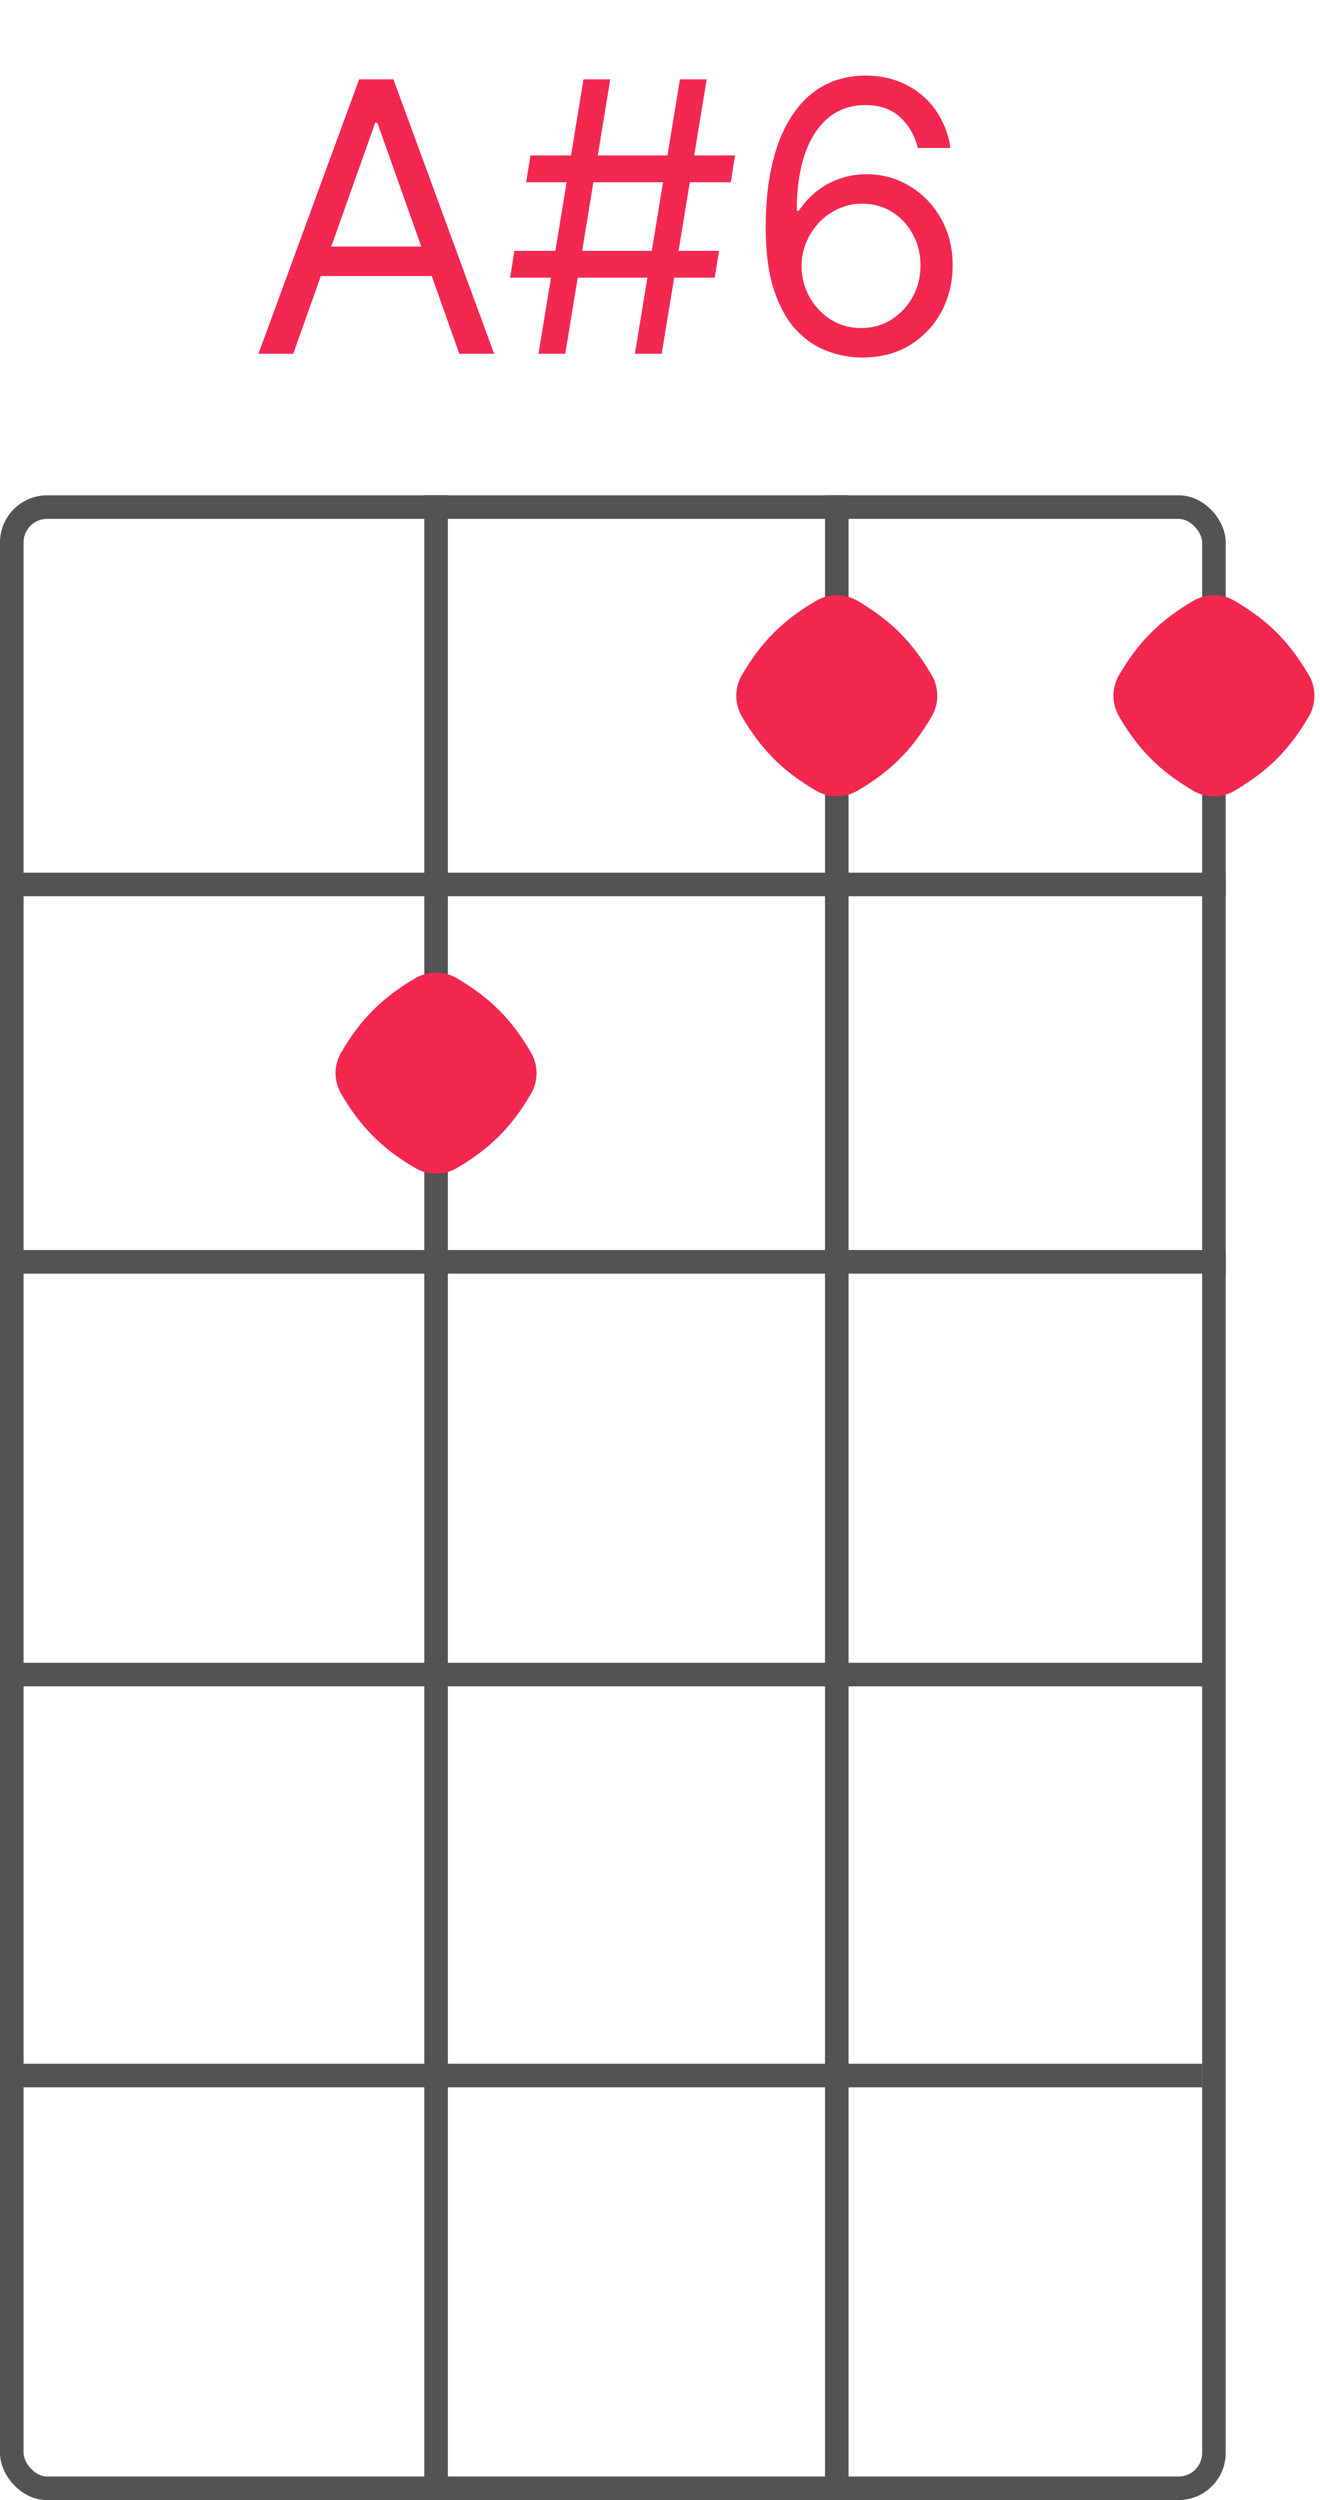 <svg width="56" height="106" viewBox="0 0 56 106" fill="none" xmlns="http://www.w3.org/2000/svg">
<rect x="0.5" y="21.5" width="51" height="84" rx="1.5" stroke="#535353"/>
<line y1="37.5" x2="52" y2="37.5" stroke="#535353"/>
<line y1="53.5" x2="52" y2="53.5" stroke="#535353"/>
<path d="M0 88H51" stroke="#535353"/>
<path d="M0 71H51.5" stroke="#535353"/>
<line x1="18.5" y1="21" x2="18.5" y2="106" stroke="#535353"/>
<path d="M35.5 21L35.5 106" stroke="#535353"/>
<path d="M12.441 15H10.964L15.236 3.364H16.691L20.964 15H19.486L16.009 5.205H15.918L12.441 15ZM12.986 10.454H18.941V11.704H12.986V10.454ZM26.935 15L28.845 3.364H29.981L28.072 15H26.935ZM21.64 11.773L21.822 10.636H30.504L30.322 11.773H21.64ZM22.845 15L24.754 3.364H25.89L23.981 15H22.845ZM22.322 7.727L22.504 6.591H31.185L31.004 7.727H22.322ZM36.529 15.159C36.052 15.152 35.575 15.061 35.097 14.886C34.62 14.712 34.184 14.419 33.791 14.006C33.397 13.589 33.08 13.027 32.842 12.318C32.603 11.606 32.484 10.712 32.484 9.636C32.484 8.606 32.58 7.693 32.773 6.898C32.967 6.098 33.247 5.426 33.614 4.881C33.982 4.331 34.425 3.915 34.944 3.631C35.467 3.347 36.056 3.205 36.711 3.205C37.362 3.205 37.942 3.335 38.45 3.597C38.961 3.854 39.378 4.214 39.7 4.676C40.022 5.138 40.23 5.67 40.325 6.273H38.938C38.809 5.75 38.559 5.316 38.188 4.972C37.817 4.627 37.325 4.455 36.711 4.455C35.809 4.455 35.099 4.847 34.58 5.631C34.065 6.415 33.806 7.515 33.802 8.932H33.893C34.105 8.61 34.357 8.335 34.648 8.108C34.944 7.877 35.27 7.699 35.626 7.574C35.982 7.449 36.359 7.386 36.756 7.386C37.423 7.386 38.033 7.553 38.586 7.886C39.139 8.216 39.582 8.672 39.916 9.256C40.249 9.835 40.416 10.5 40.416 11.25C40.416 11.97 40.255 12.629 39.932 13.227C39.611 13.822 39.158 14.296 38.575 14.648C37.995 14.996 37.313 15.167 36.529 15.159ZM36.529 13.909C37.006 13.909 37.434 13.79 37.813 13.551C38.196 13.312 38.497 12.992 38.717 12.591C38.94 12.189 39.052 11.742 39.052 11.25C39.052 10.769 38.944 10.331 38.728 9.938C38.516 9.54 38.222 9.223 37.847 8.989C37.476 8.754 37.052 8.636 36.575 8.636C36.215 8.636 35.88 8.708 35.569 8.852C35.258 8.992 34.986 9.186 34.751 9.432C34.52 9.678 34.338 9.96 34.205 10.278C34.073 10.593 34.006 10.924 34.006 11.273C34.006 11.735 34.114 12.167 34.33 12.568C34.55 12.97 34.849 13.294 35.228 13.54C35.611 13.786 36.044 13.909 36.529 13.909Z" fill="#F32851"/>
<path d="M39.525 28.619C39.843 29.163 39.843 29.837 39.525 30.381C38.699 31.791 37.791 32.699 36.38 33.525C35.837 33.843 35.163 33.843 34.62 33.525C33.209 32.699 32.301 31.791 31.475 30.381C31.157 29.837 31.157 29.163 31.475 28.619C32.301 27.209 33.209 26.301 34.62 25.475C35.163 25.157 35.837 25.157 36.38 25.475C37.791 26.301 38.699 27.209 39.525 28.619Z" fill="#F32851"/>
<path d="M55.525 28.619C55.843 29.163 55.843 29.837 55.525 30.381C54.699 31.791 53.791 32.699 52.38 33.525C51.837 33.843 51.163 33.843 50.62 33.525C49.209 32.699 48.301 31.791 47.475 30.381C47.157 29.837 47.157 29.163 47.475 28.619C48.301 27.209 49.209 26.301 50.62 25.475C51.163 25.157 51.837 25.157 52.38 25.475C53.791 26.301 54.699 27.209 55.525 28.619Z" fill="#F32851"/>
<path d="M22.525 44.62C22.843 45.163 22.843 45.837 22.525 46.38C21.699 47.791 20.791 48.699 19.381 49.525C18.837 49.843 18.163 49.843 17.619 49.525C16.209 48.699 15.301 47.791 14.475 46.38C14.156 45.837 14.156 45.163 14.475 44.62C15.301 43.209 16.209 42.301 17.619 41.475C18.163 41.157 18.837 41.157 19.381 41.475C20.791 42.301 21.699 43.209 22.525 44.62Z" fill="#F32851"/>
</svg>

